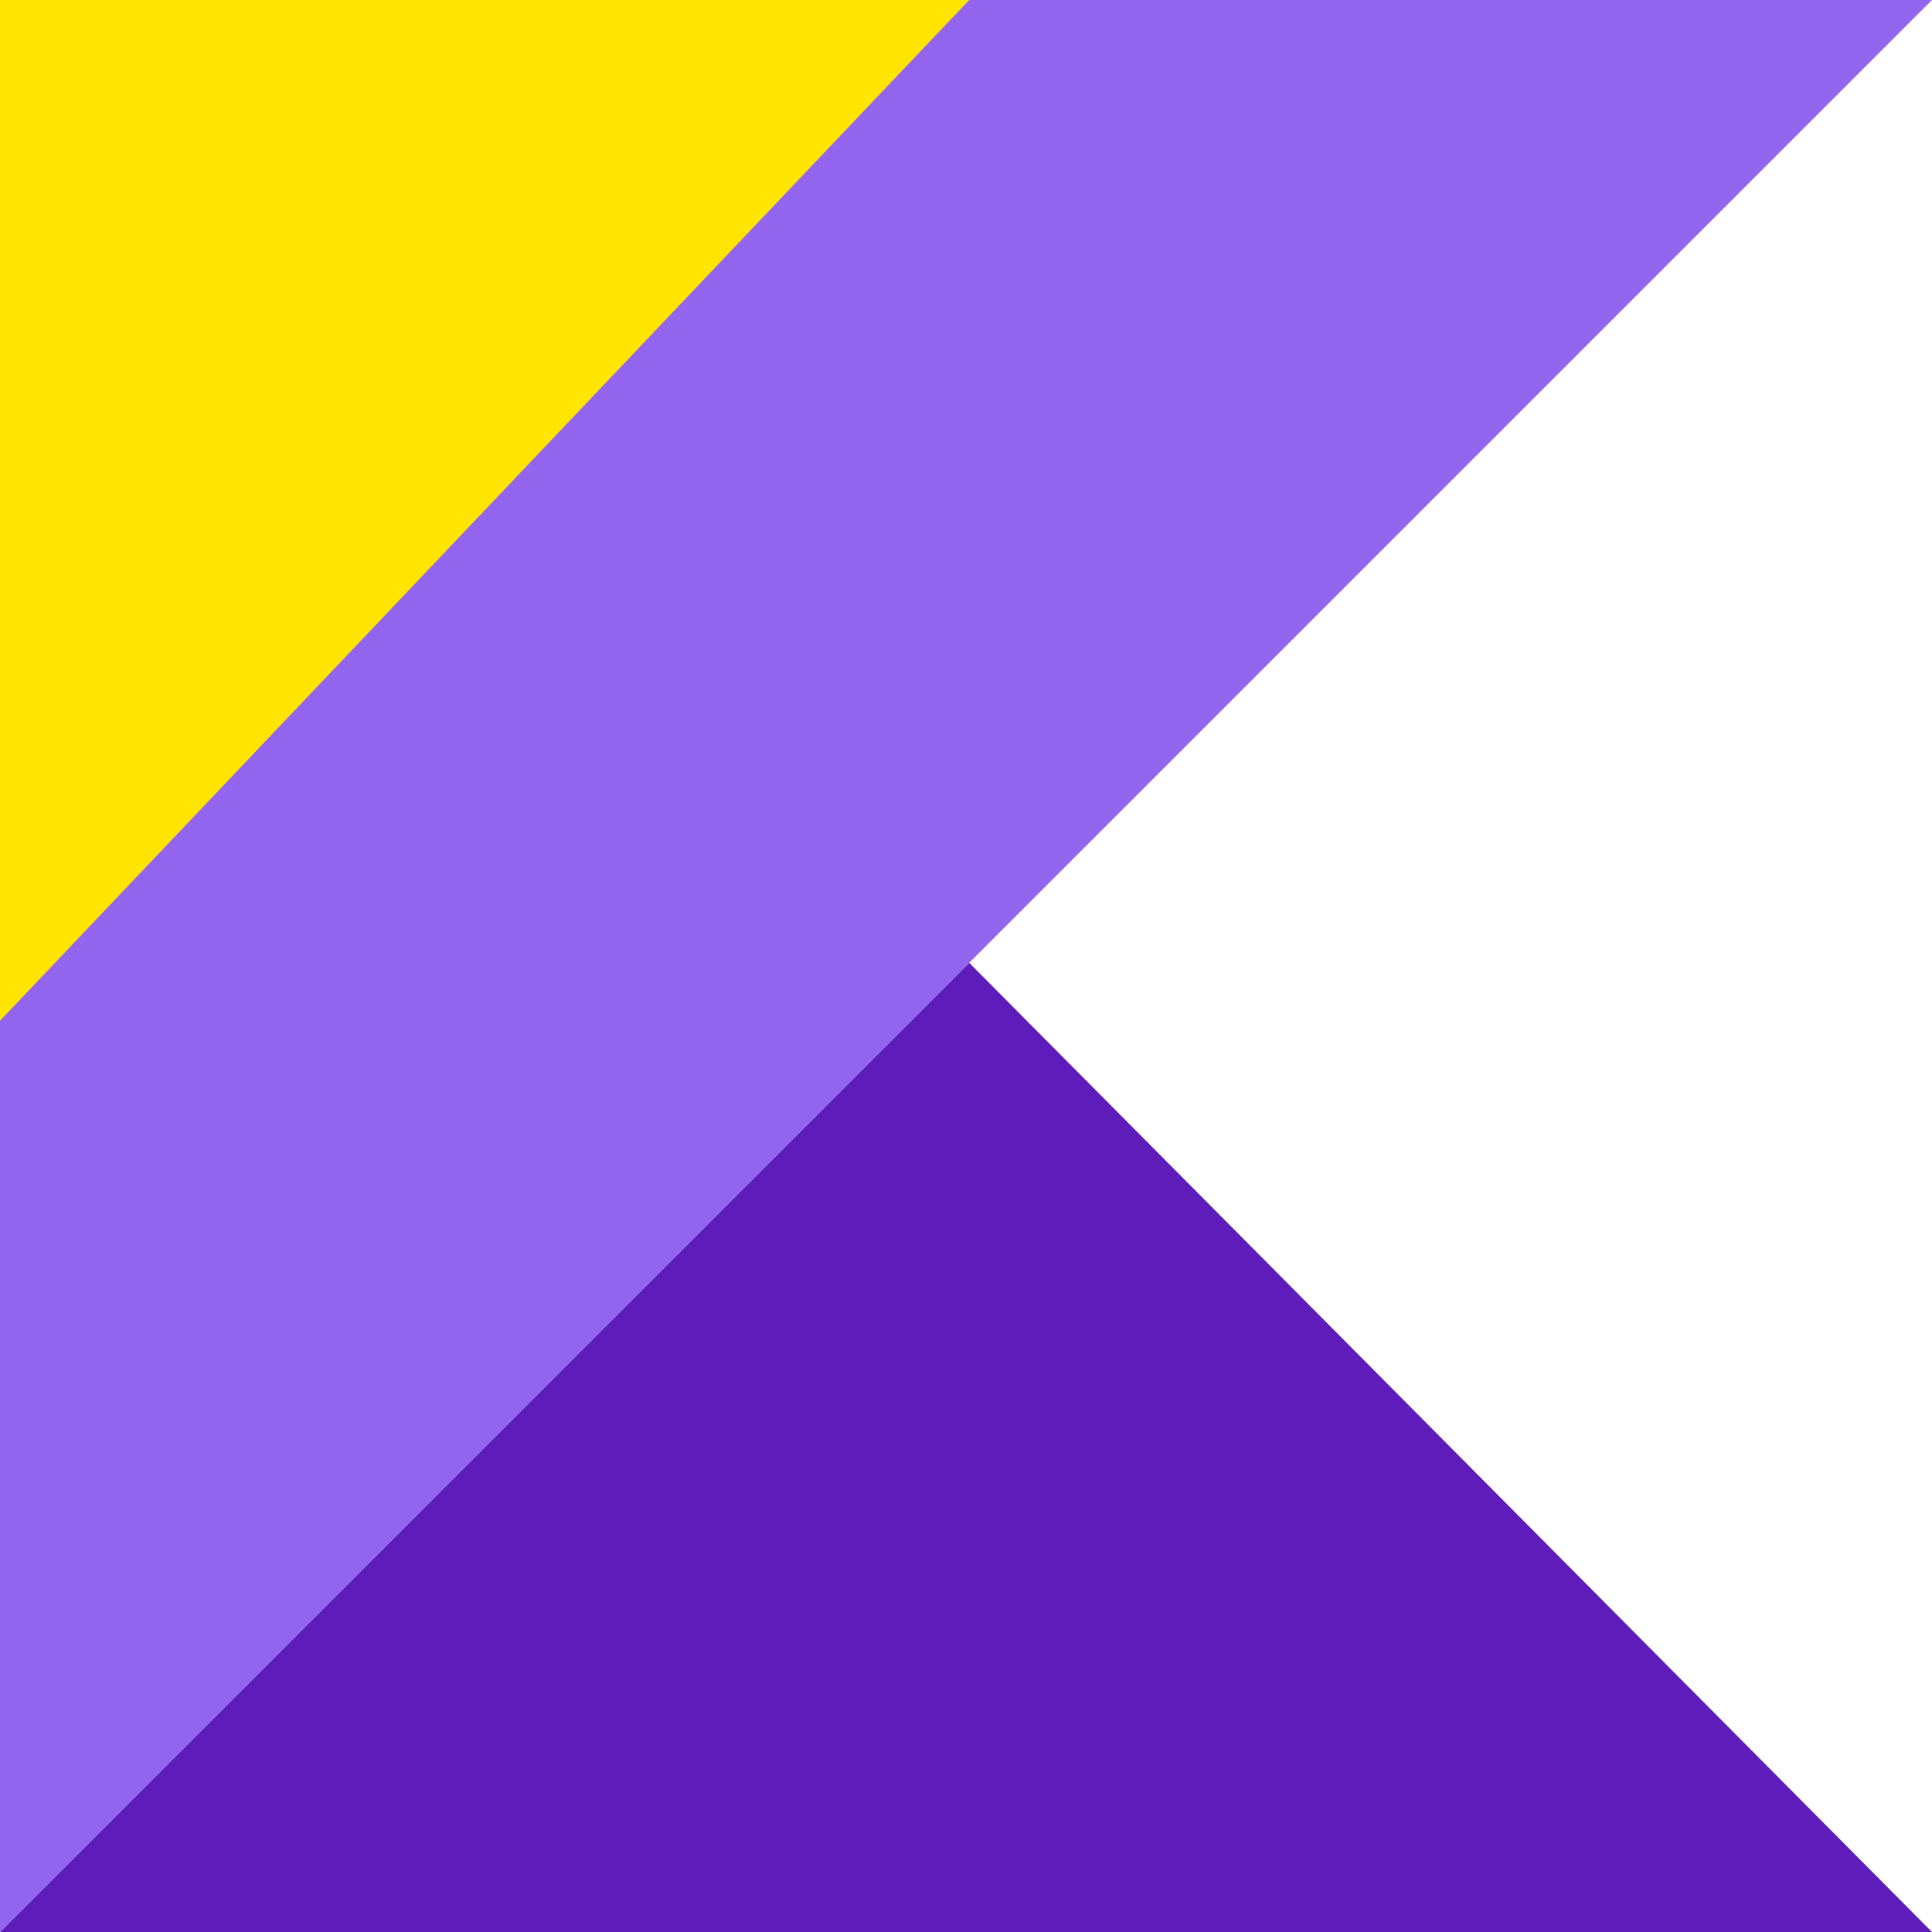 <svg width="50" height="50" viewBox="0 0 50 50" fill="none" xmlns="http://www.w3.org/2000/svg">
<g clip-path="url(#clip0_508_9597)">
<path d="M0 50L25.083 24.917L50 50H0Z" fill="#5E1DBB"/>
<path d="M0 0H25.083L0 27.083V0Z" fill="#FFE500"/>
<path d="M25.083 0L0 26.417V50L25.083 24.917L50 0H25.083Z" fill="#9364ED"/>
</g>
<defs>
<clipPath id="clip0_508_9597">
<rect width="50" height="50" fill="white"/>
</clipPath>
</defs>
</svg>
